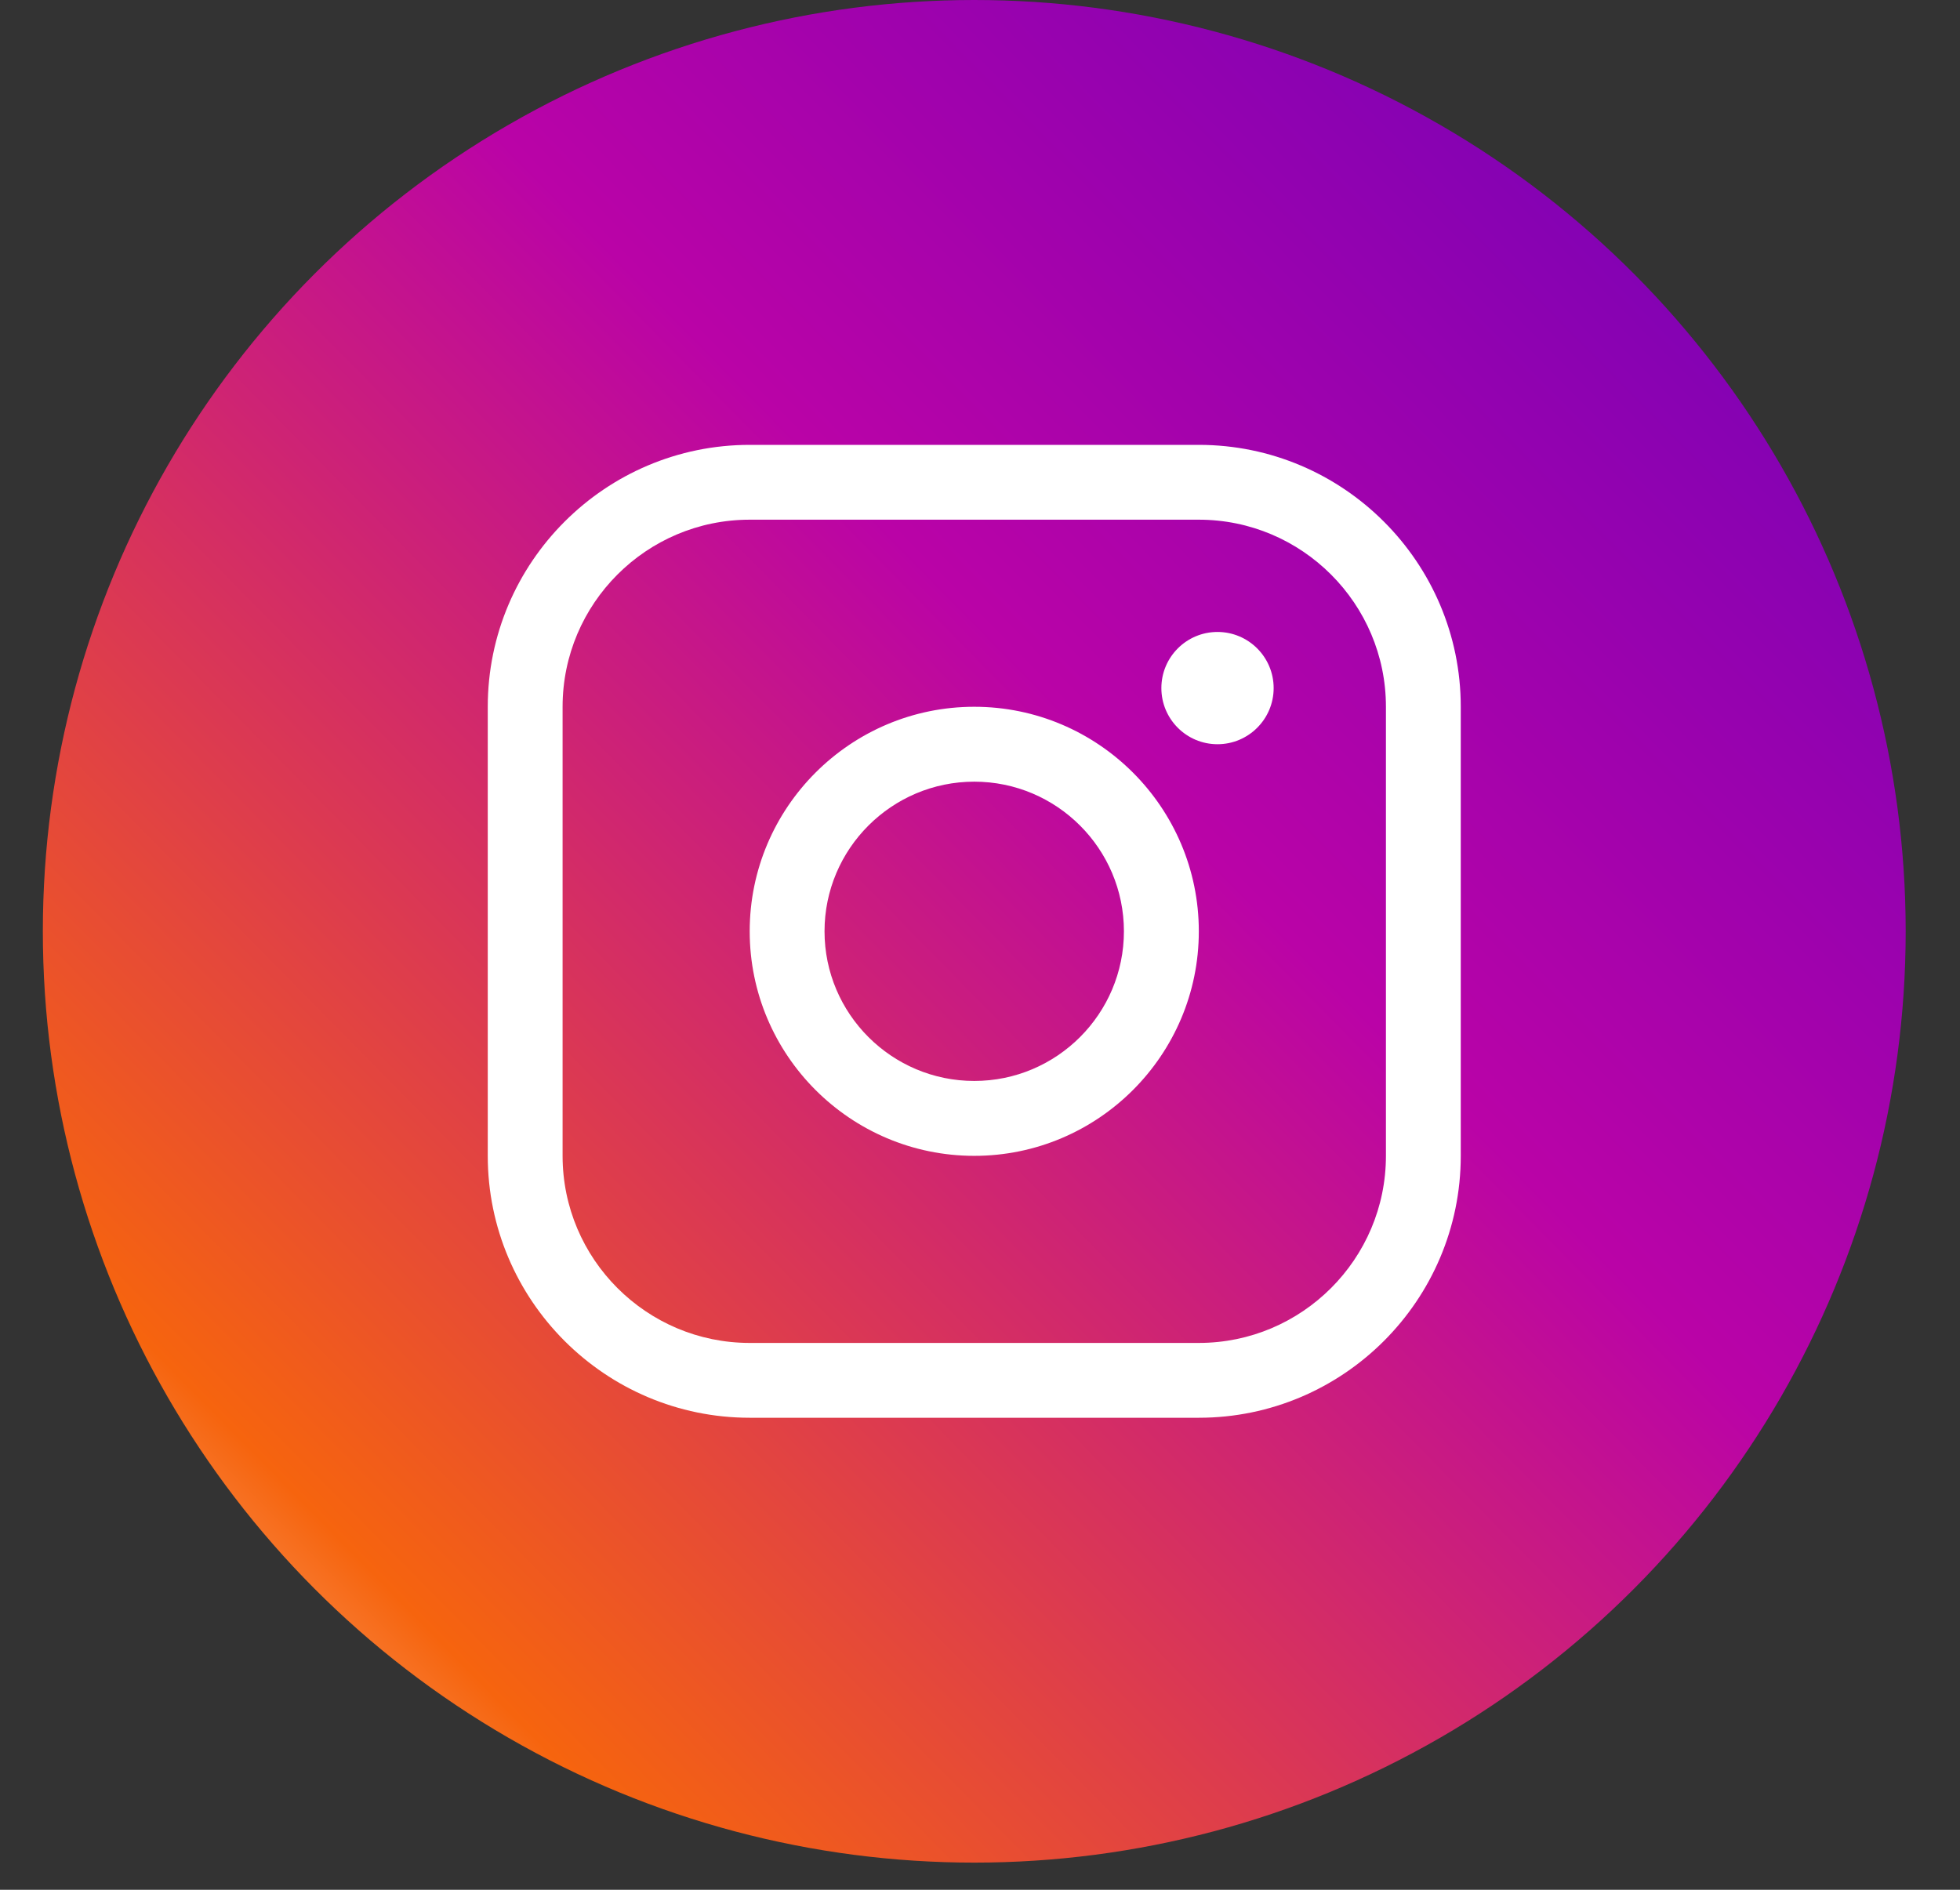 <svg width="28" height="27" viewBox="0 0 28 27" fill="none" xmlns="http://www.w3.org/2000/svg">
<rect x="0" y="0" width="28" height="27" fill="#333333" stroke="none"/>
<circle cx="13.918" cy="13.306" r="13.306" fill="url(#paint0_linear_0_268)"/>
<path d="M17.126 6.356H10.71C8.647 6.356 6.968 8.035 6.968 10.098V16.514C6.968 18.577 8.647 20.256 10.71 20.256H17.126C19.189 20.256 20.868 18.577 20.868 16.514V10.098C20.868 8.035 19.189 6.356 17.126 6.356ZM19.799 16.514C19.799 17.988 18.599 19.187 17.126 19.187H10.71C9.236 19.187 8.037 17.988 8.037 16.514V10.098C8.037 8.624 9.236 7.425 10.71 7.425H17.126C18.599 7.425 19.799 8.624 19.799 10.098V16.514ZM13.918 10.098C12.149 10.098 10.71 11.537 10.71 13.306C10.71 15.075 12.149 16.514 13.918 16.514C15.687 16.514 17.126 15.075 17.126 13.306C17.126 11.537 15.687 10.098 13.918 10.098ZM13.918 15.444C12.739 15.444 11.779 14.485 11.779 13.306C11.779 12.127 12.739 11.168 13.918 11.168C15.097 11.168 16.056 12.127 16.056 13.306C16.056 14.485 15.097 15.444 13.918 15.444ZM18.195 9.831C18.195 10.274 17.835 10.633 17.393 10.633C16.95 10.633 16.591 10.274 16.591 9.831C16.591 9.388 16.95 9.029 17.393 9.029C17.835 9.029 18.195 9.388 18.195 9.831Z" fill="white"/>
<defs>
<linearGradient id="paint0_linear_0_268" x1="17.942" y1="46.455" x2="55.724" y2="9.22" gradientUnits="userSpaceOnUse">
<stop stop-color="white"/>
<stop offset="0.148" stop-color="#F6640E"/>
<stop offset="0.444" stop-color="#BA03A7"/>
<stop offset="0.733" stop-color="#6A01B9"/>
<stop offset="1" stop-color="#6B01B9"/>
</linearGradient>
</defs>
</svg>
